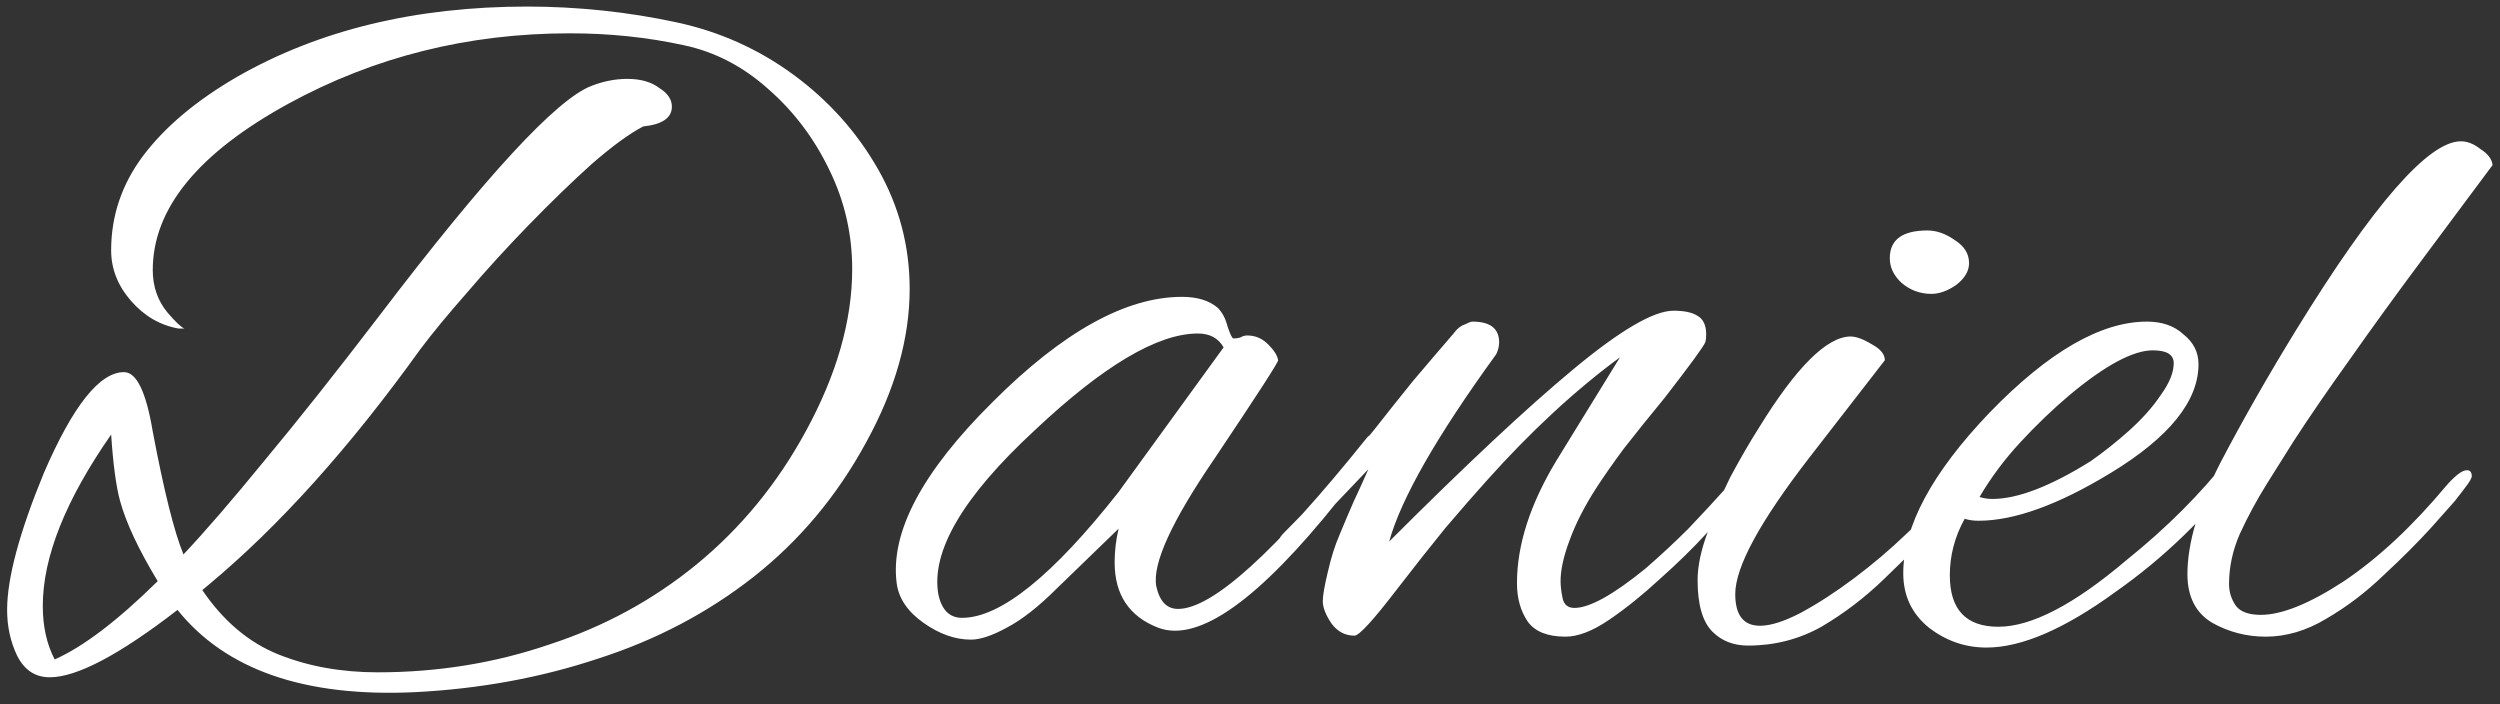 <svg width="323" height="91" viewBox="0 0 323 91" fill="none" xmlns="http://www.w3.org/2000/svg">
<rect x="0" y="0" width="323" height="91" fill="#333333" stroke="none"/>
<path d="M53.656 89.424C39.405 90.107 29.165 86.565 22.936 78.8C15.427 84.603 9.923 87.504 6.424 87.504C4.547 87.504 3.139 86.565 2.2 84.688C1.347 82.896 0.92 80.933 0.92 78.8C0.92 74.704 2.499 68.816 5.656 61.136C9.411 52.432 12.867 48.08 16.024 48.08C17.645 48.08 18.883 50.64 19.736 55.76C21.187 63.44 22.509 68.731 23.704 71.632C26.52 68.645 30.019 64.592 34.2 59.472C38.467 54.352 43.373 48.165 48.92 40.912C62.744 22.736 71.917 12.795 76.44 11.088C77.976 10.491 79.512 10.192 81.048 10.192C82.755 10.192 84.12 10.576 85.144 11.344C86.253 12.027 86.808 12.837 86.808 13.776C86.808 15.227 85.571 16.08 83.096 16.336C81.304 17.275 79.085 18.896 76.44 21.2C73.88 23.504 71.149 26.149 68.248 29.136C65.432 32.037 62.787 34.939 60.312 37.84C57.837 40.656 55.832 43.088 54.296 45.136C45.165 57.851 36.035 68.005 26.904 75.6L26.136 76.24C28.867 80.251 32.152 83.024 35.992 84.56C39.832 86.096 44.099 86.864 48.792 86.864C56.557 86.864 63.939 85.669 70.936 83.28C78.019 80.976 84.376 77.52 90.008 72.912C95.725 68.219 100.419 62.501 104.088 55.76C108.099 48.421 110.104 41.424 110.104 34.768C110.104 30.245 109.123 25.979 107.16 21.968C105.197 17.872 102.552 14.373 99.224 11.472C95.981 8.571 92.355 6.693 88.344 5.84C83.651 4.816 78.744 4.304 73.624 4.304C60.483 4.304 48.365 7.333 37.272 13.392C25.581 19.792 19.736 26.96 19.736 34.896C19.736 37.029 20.376 38.864 21.656 40.4C22.68 41.595 23.405 42.277 23.832 42.448H23.064C20.675 42.021 18.627 40.827 16.92 38.864C15.213 36.901 14.36 34.725 14.36 32.336C14.36 27.899 15.725 23.845 18.456 20.176C21.272 16.421 25.325 13.008 30.616 9.936C41.197 3.877 53.699 0.848 68.12 0.848C71.363 0.848 74.605 1.019 77.848 1.36C81.091 1.701 84.291 2.213 87.448 2.896C92.995 4.091 98.029 6.352 102.552 9.68C107.075 13.008 110.701 17.061 113.432 21.84C116.163 26.619 117.528 31.781 117.528 37.328C117.528 43.728 115.651 50.341 111.896 57.168C108.141 64.08 103.277 69.883 97.304 74.576C91.416 79.184 84.76 82.683 77.336 85.072C69.912 87.547 62.019 88.997 53.656 89.424ZM7.064 85.2C10.733 83.579 15.171 80.208 20.376 75.088C17.901 70.992 16.28 67.536 15.512 64.72C15 62.843 14.616 59.984 14.36 56.144C8.472 64.592 5.528 71.973 5.528 78.288C5.528 80.933 6.04 83.237 7.064 85.2ZM125.451 82.64C123.403 82.64 121.355 81.915 119.307 80.464C117.259 79.013 116.107 77.307 115.851 75.344C114.998 68.773 119.136 60.965 128.267 51.92C137.312 42.875 145.462 38.352 152.715 38.352C154.678 38.352 156.214 38.821 157.323 39.76C157.92 40.357 158.347 41.168 158.603 42.192C158.944 43.216 159.2 43.728 159.371 43.728C159.712 43.728 160.011 43.685 160.267 43.6C160.523 43.429 160.822 43.344 161.163 43.344C162.187 43.344 163.083 43.728 163.851 44.496C164.619 45.264 165.046 45.947 165.131 46.544C165.216 46.715 162.486 50.939 156.939 59.216C151.392 67.323 148.875 72.827 149.387 75.728C149.814 77.691 150.752 78.672 152.203 78.672C156.64 78.672 164.747 71.333 176.523 56.656C176.779 56.315 177.035 56.144 177.291 56.144C177.718 56.144 177.931 56.443 177.931 57.04C177.931 57.723 177.547 58.576 176.779 59.6C165.942 74.192 157.622 81.488 151.819 81.488C151.051 81.488 150.326 81.36 149.643 81.104C145.888 79.653 144.011 76.837 144.011 72.656C144.011 71.205 144.182 69.755 144.523 68.304L136.587 75.984C134.198 78.373 132.022 80.08 130.059 81.104C128.182 82.128 126.646 82.64 125.451 82.64ZM124.299 79.824C129.248 79.824 135.99 74.405 144.523 63.568L158.091 44.88C157.408 43.685 156.299 43.088 154.763 43.088C149.558 43.088 142.518 47.269 133.643 55.632C124.427 64.165 120.288 71.205 121.227 76.752C121.654 78.8 122.678 79.824 124.299 79.824ZM202.265 82.256C199.961 82.256 198.34 81.616 197.401 80.336C196.462 78.971 195.993 77.307 195.993 75.344C195.993 70.395 197.7 65.104 201.113 59.472L209.305 46.16C203.502 50.427 197.742 55.76 192.025 62.16C190.489 63.867 188.74 65.872 186.777 68.176C184.9 70.48 182.809 73.125 180.505 76.112C177.433 80.123 175.598 82.128 175.001 82.128C173.806 82.128 172.825 81.616 172.057 80.592C171.289 79.483 170.905 78.501 170.905 77.648C170.905 76.965 171.118 75.728 171.545 73.936C171.972 72.059 172.484 70.437 173.081 69.072C173.678 67.621 174.276 66.213 174.873 64.848C175.556 63.397 176.196 61.989 176.793 60.624L169.113 68.688C168.942 68.859 168.43 69.371 167.577 70.224C166.724 71.077 166.041 71.504 165.529 71.504C165.102 71.504 164.889 71.205 164.889 70.608C164.889 70.437 164.974 70.224 165.145 69.968C165.23 69.627 165.486 69.243 165.913 68.816C167.193 67.536 168.516 66.171 169.881 64.72C171.246 63.269 172.654 61.605 174.105 59.728C174.873 58.789 176.025 57.381 177.561 55.504C179.097 53.541 180.761 51.451 182.553 49.232C184.43 47.013 186.18 44.965 187.801 43.088C188.228 42.491 188.697 42.107 189.209 41.936C189.721 41.68 190.062 41.552 190.233 41.552C192.537 41.552 193.689 42.448 193.689 44.24C193.689 44.752 193.561 45.264 193.305 45.776C185.625 56.357 181.017 64.421 179.481 69.968C189.38 60.069 197.316 52.645 203.289 47.696C209.348 42.661 213.657 40.144 216.217 40.144C217.582 40.144 218.606 40.357 219.289 40.784C220.057 41.211 220.441 42.021 220.441 43.216C220.441 43.643 220.398 43.984 220.313 44.24C220.057 44.837 218.308 47.227 215.065 51.408C213.102 53.797 211.353 55.973 209.817 57.936C208.366 59.899 207.172 61.605 206.233 63.056C204.697 65.445 203.545 67.707 202.777 69.84C202.009 71.888 201.625 73.637 201.625 75.088C201.625 75.685 201.71 76.411 201.881 77.264C202.052 78.117 202.564 78.544 203.417 78.544C205.38 78.544 208.452 76.837 212.633 73.424C214.596 71.717 216.43 70.011 218.137 68.304C219.844 66.512 221.465 64.763 223.001 63.056C223.342 62.715 223.897 62.075 224.665 61.136C225.433 60.112 225.902 59.6 226.073 59.6C226.414 59.6 226.585 59.941 226.585 60.624C226.585 60.965 226.372 61.563 225.945 62.416C225.604 63.184 225.22 63.781 224.793 64.208C223.854 65.317 222.446 66.853 220.569 68.816C218.777 70.779 216.729 72.784 214.425 74.832C212.206 76.88 210.03 78.629 207.897 80.08C205.764 81.531 203.886 82.256 202.265 82.256ZM249.538 37.968C248.087 37.968 246.807 37.499 245.698 36.56C244.674 35.621 244.162 34.555 244.162 33.36C244.162 30.971 245.783 29.776 249.026 29.776C250.221 29.776 251.415 30.203 252.61 31.056C253.805 31.824 254.402 32.805 254.402 34C254.402 35.024 253.847 35.963 252.738 36.816C251.629 37.584 250.562 37.968 249.538 37.968ZM225.858 83.408C223.981 83.408 222.445 82.811 221.25 81.616C219.97 80.336 219.33 78.117 219.33 74.96C219.33 73.168 219.757 71.12 220.61 68.816C221.378 66.427 222.359 64.037 223.554 61.648C224.834 59.259 226.071 57.125 227.266 55.248C232.045 47.483 235.97 43.557 239.042 43.472C239.81 43.472 240.749 43.813 241.858 44.496C242.967 45.093 243.522 45.776 243.522 46.544C243.522 46.544 240.279 50.725 233.794 59.088C227.394 67.365 224.194 73.253 224.194 76.752C224.194 79.483 225.261 80.848 227.394 80.848C228.759 80.848 230.509 80.293 232.642 79.184C234.861 77.989 237.165 76.496 239.554 74.704C241.943 72.912 244.205 70.992 246.338 68.944C248.557 66.896 250.349 65.019 251.714 63.312C252.567 62.203 253.293 61.435 253.89 61.008C254.573 60.581 254.999 60.368 255.17 60.368C255.511 60.368 255.682 60.624 255.682 61.136C255.682 61.563 255.17 62.416 254.146 63.696C253.207 64.976 251.885 66.469 250.178 68.176C248.13 70.224 245.869 72.443 243.394 74.832C240.919 77.221 238.231 79.269 235.33 80.976C232.429 82.597 229.271 83.408 225.858 83.408ZM256.653 83.664C253.922 83.664 251.448 82.811 249.229 81.104C247.01 79.312 245.901 76.965 245.901 74.064C245.901 68.005 249.613 61.093 257.037 53.328C264.632 45.477 271.416 41.552 277.389 41.552C279.352 41.552 280.93 42.107 282.125 43.216C283.405 44.24 284.045 45.52 284.045 47.056C284.045 51.835 280.248 56.528 272.653 61.136C265.912 65.232 260.237 67.28 255.629 67.28C254.946 67.28 254.349 67.195 253.837 67.024C252.557 69.328 251.917 71.76 251.917 74.32C251.917 78.757 254.008 80.976 258.189 80.976C262.456 80.976 267.96 78.117 274.701 72.4C279.906 68.219 284.344 63.781 288.013 59.088C288.781 58.064 289.464 57.552 290.061 57.552C290.573 57.552 290.829 57.808 290.829 58.32C290.829 58.832 290.488 59.557 289.805 60.496C287.416 63.653 284.856 66.555 282.125 69.2C279.394 71.845 276.45 74.277 273.293 76.496C266.722 81.275 261.176 83.664 256.653 83.664ZM257.421 64.464C260.664 64.464 264.888 62.843 270.093 59.6C271.8 58.405 273.464 57.083 275.085 55.632C276.792 54.096 278.157 52.56 279.181 51.024C280.29 49.488 280.845 48.123 280.845 46.928C280.845 45.819 279.949 45.264 278.157 45.264C275.597 45.264 272.013 47.184 267.405 51.024C265.186 52.901 263.053 54.949 261.005 57.168C258.957 59.387 257.208 61.733 255.757 64.208C256.269 64.379 256.824 64.464 257.421 64.464ZM292.728 82.256C290.253 82.256 287.949 81.659 285.816 80.464C283.683 79.184 282.616 77.093 282.616 74.192C282.616 70.181 284.024 65.403 286.84 59.856C289.741 54.309 293.027 48.549 296.696 42.576C306.68 26.363 313.763 18.256 317.944 18.256C318.797 18.256 319.651 18.597 320.504 19.28C321.443 19.877 321.955 20.56 322.04 21.328L313.08 33.36C309.581 38.053 306.424 42.405 303.608 46.416C300.792 50.341 298.36 53.883 296.312 57.04C295.288 58.661 294.136 60.496 292.856 62.544C291.576 64.592 290.424 66.725 289.4 68.944C288.461 71.077 287.992 73.253 287.992 75.472C287.992 76.496 288.291 77.435 288.888 78.288C289.485 79.056 290.552 79.44 292.088 79.44C294.819 79.44 298.403 77.989 302.84 75.088C307.277 72.101 311.672 68.005 316.024 62.8C316.451 62.288 316.92 61.819 317.432 61.392C317.944 60.965 318.371 60.752 318.712 60.752C319.139 60.752 319.352 61.008 319.352 61.52C319.352 61.776 319.053 62.288 318.456 63.056C317.944 63.739 317.517 64.293 317.176 64.72L314.104 68.176C312.397 70.053 310.349 72.101 307.96 74.32C305.656 76.539 303.181 78.416 300.536 79.952C297.976 81.488 295.373 82.256 292.728 82.256Z" fill="white"/>
</svg>

